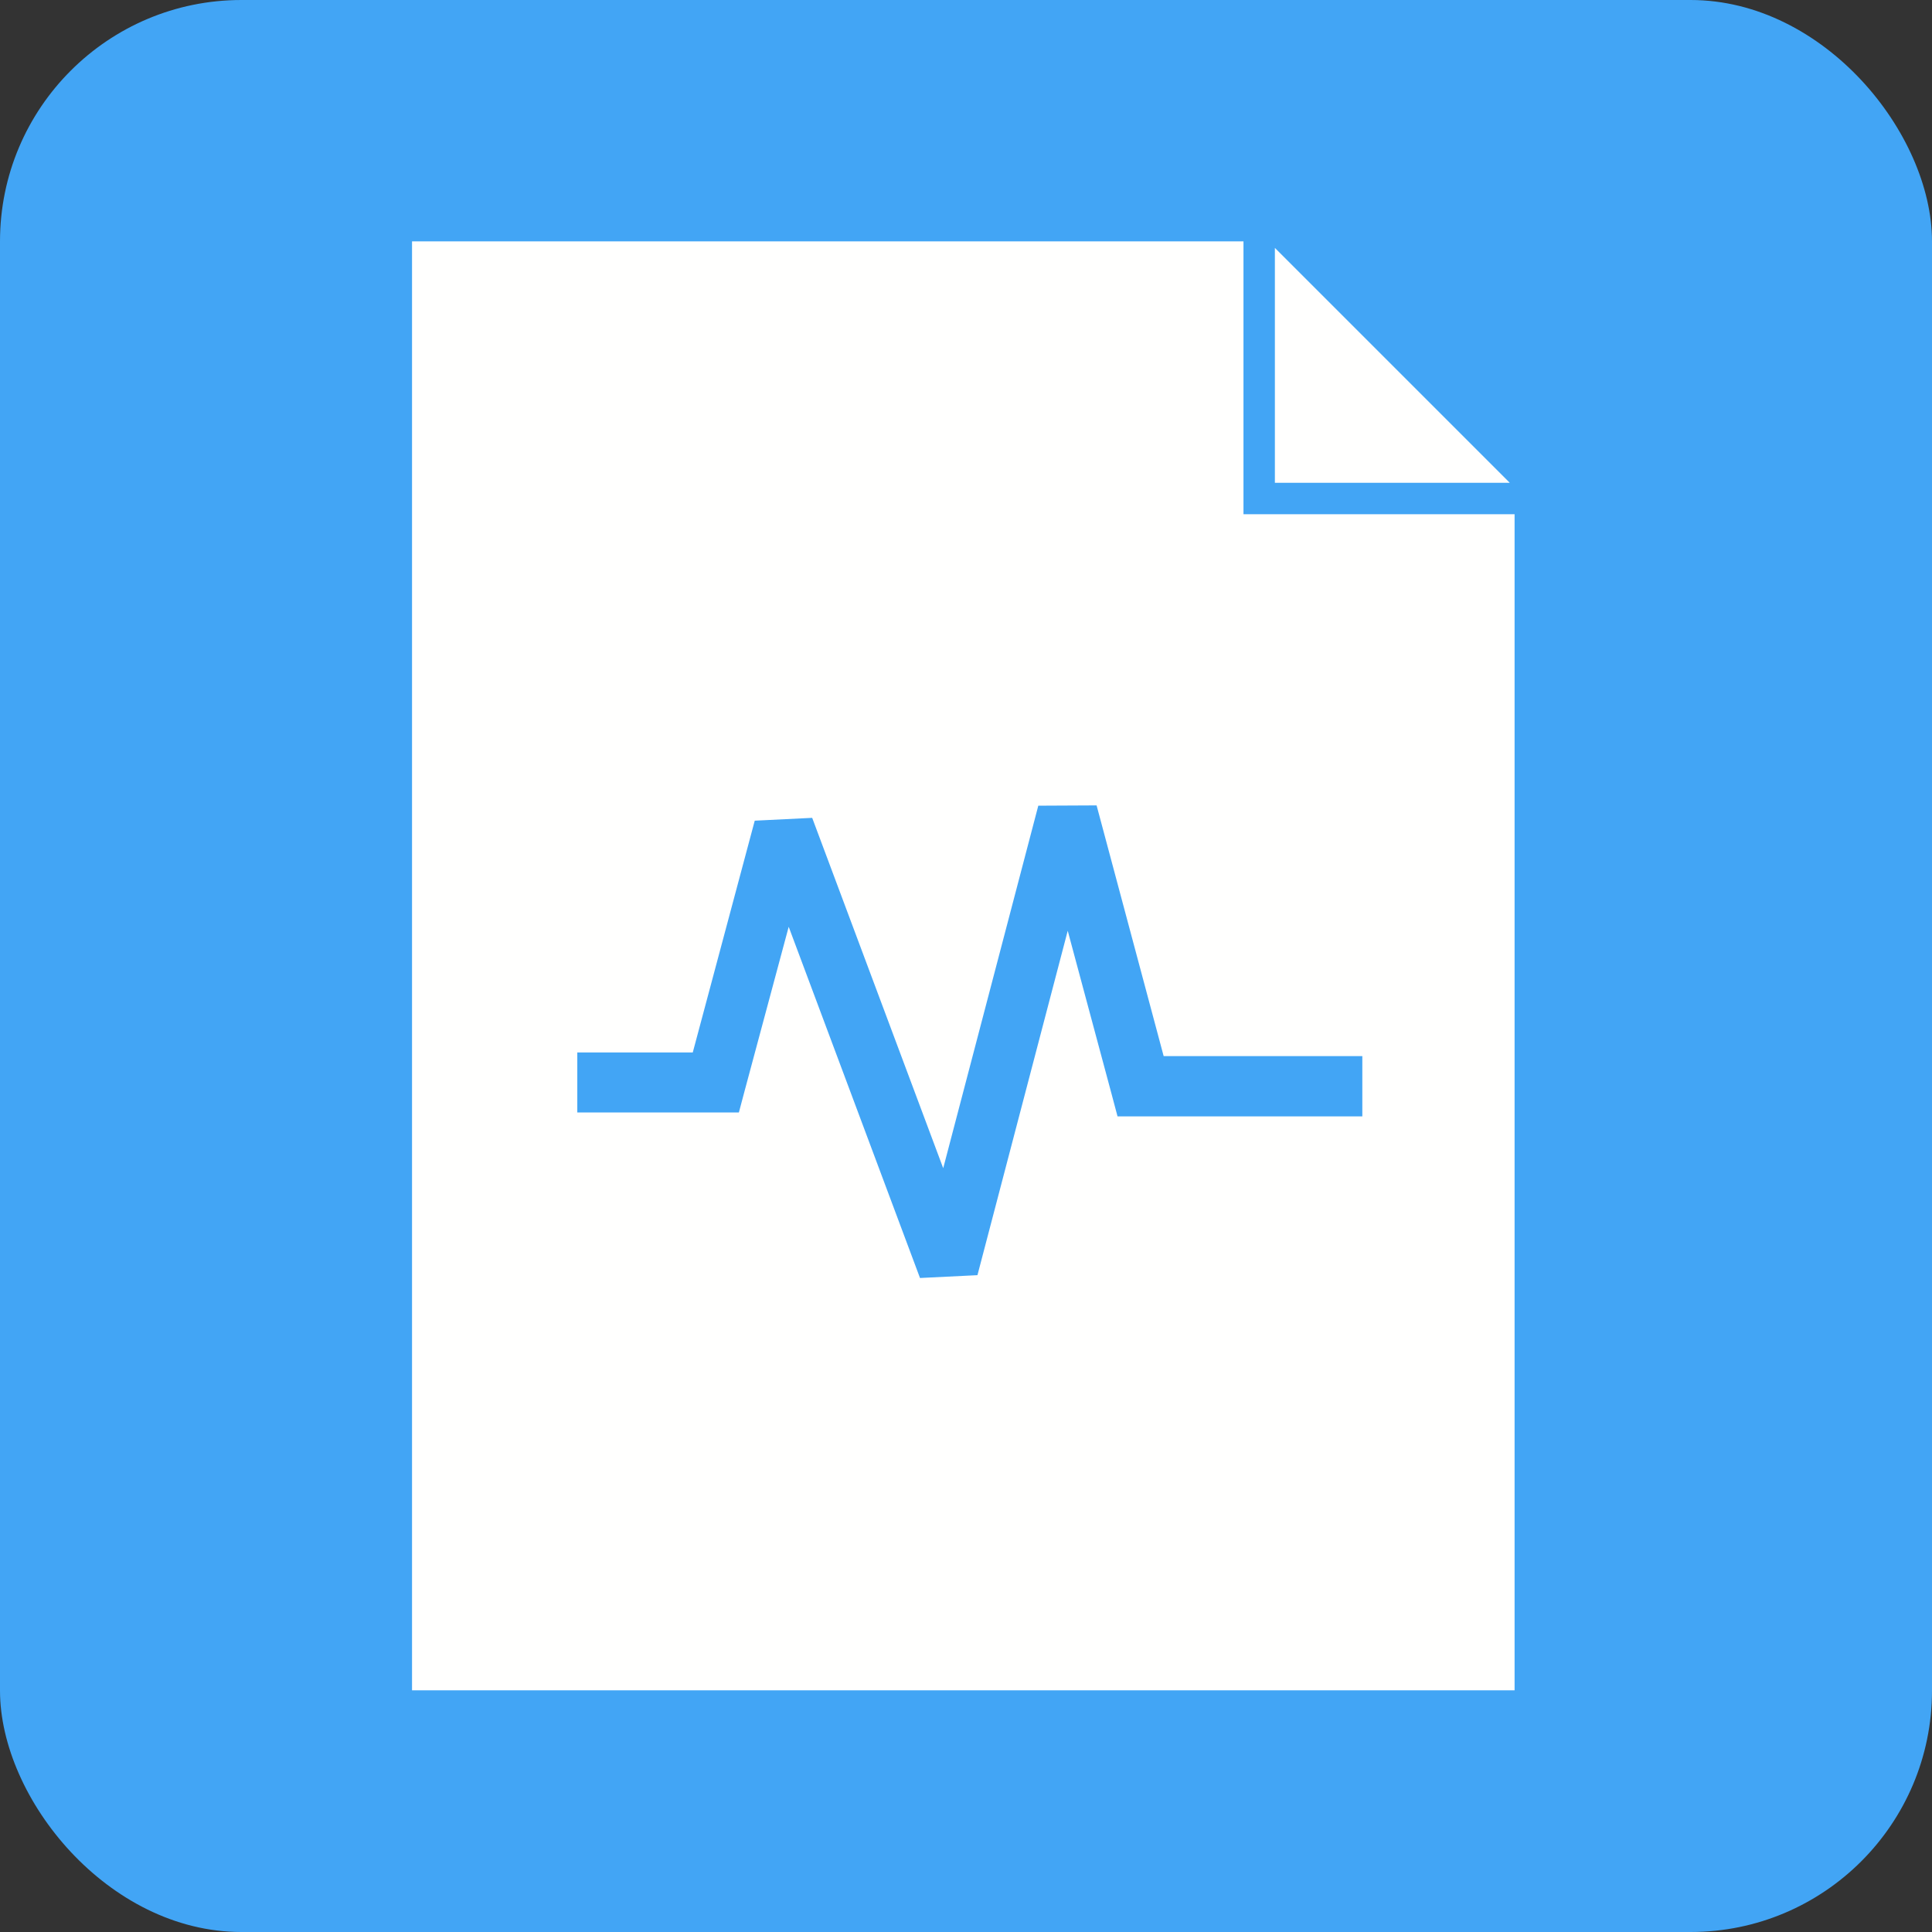 <?xml version="1.0" encoding="UTF-8"?>
<!DOCTYPE svg PUBLIC "-//W3C//DTD SVG 1.1//EN" "http://www.w3.org/Graphics/SVG/1.1/DTD/svg11.dtd">
<!-- Creator: CorelDRAW -->
<svg xmlns="http://www.w3.org/2000/svg" xml:space="preserve" width="6.827in" height="6.827in" style="shape-rendering:geometricPrecision; text-rendering:geometricPrecision; image-rendering:optimizeQuality; fill-rule:evenodd; clip-rule:evenodd"
viewBox="0 0 6.827 6.827"
 xmlns:xlink="http://www.w3.org/1999/xlink">
 <rect x="0" y="0" width="6.827" height="6.827" fill="#333333" stroke="none"/>
 <defs>
  <style type="text/css">
   <![CDATA[
    .fil0 {fill:#42A5F5}
    .fil1 {fill:#FFFFFE}
   ]]>
  </style>
 </defs>
 <g id="Layer_x0020_1">
  <rect class="fil0" width="6.827" height="6.827" rx="0.853" ry="0.853"/>
  <path class="fil1" d="M1.456 0.853l2.938 0 0 0.909 0 0.055 0.056 -3.93701e-006 0.902 -7.87402e-006 0 4.156 -3.896 0 0 -5.12zm0.584 2.866l0.408 0 0.219 -0.819 0.203 -0.01 0.463 1.238 0.336 -1.281 0.206 -0.001 0.237 0.886 0.702 0 0 0.213 -0.783 0 -0.082 0 -0.021 -0.079 -0.155 -0.577 -0.319 1.217 -0.203 0.01 -0.464 -1.241 -0.155 0.577 -0.021 0.079 -0.082 0 -0.489 0 0 -0.213zm2.465 -2.843l0.83 0.83 -0.83 7.87402e-006 0 -0.83z"/>
 </g>
</svg>
